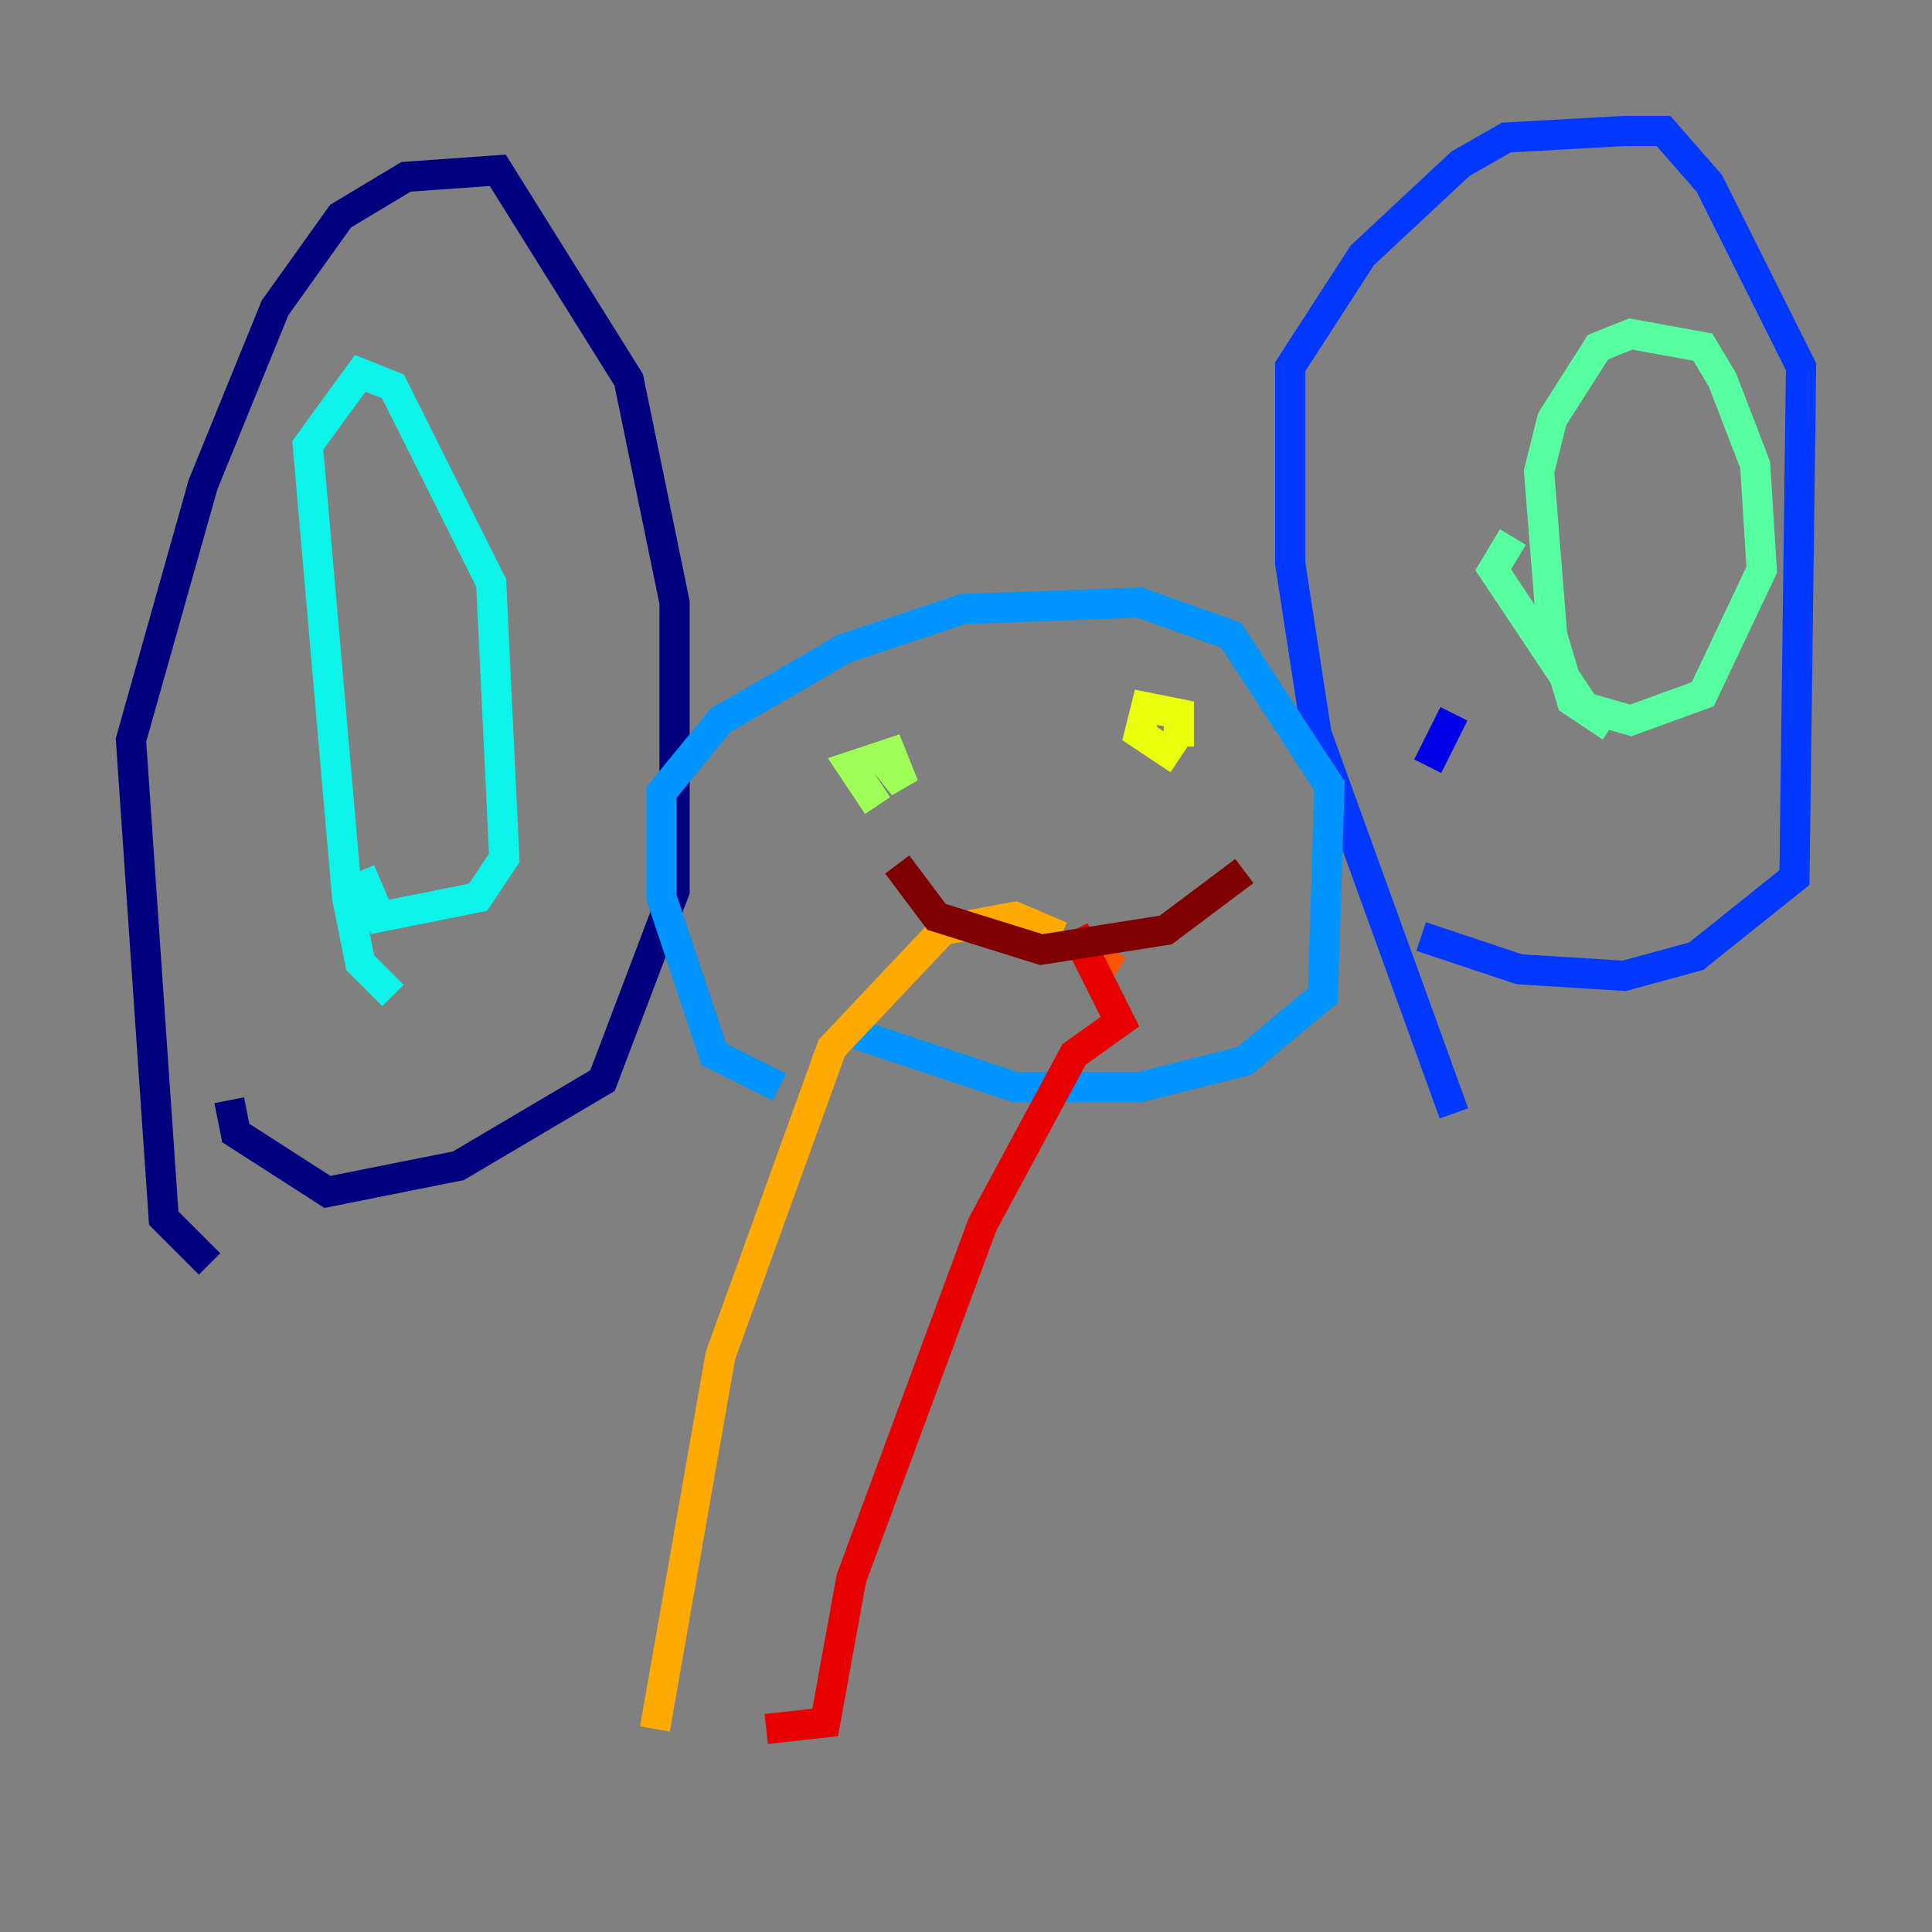 <?xml version="1.0" encoding="utf-8" ?>
<svg baseProfile="tiny" height="128" version="1.2" viewBox="0,0,128,128" width="128" xmlns="http://www.w3.org/2000/svg" xmlns:ev="http://www.w3.org/2001/xml-events" xmlns:xlink="http://www.w3.org/1999/xlink"><rect x="0" y="0" width="128" height="128" fill="#808080" stroke="none"/><defs /><polyline fill="none" points="13.885,83.742 10.848,80.705 8.678,49.031 13.451,32.108 18.224,20.393 22.563,14.319 26.902,11.715 32.976,11.281 41.654,25.166 44.691,39.919 44.691,59.01 39.919,71.593 30.373,77.234 21.695,78.969 15.62,75.064 15.186,72.895" stroke="#00007f" stroke-width="2" /><polyline fill="none" points="96.325,47.295 94.59,50.766" stroke="#0000e8" stroke-width="2" /><polyline fill="none" points="96.325,73.763 87.214,48.597 85.478,37.315 85.478,24.298 90.251,16.922 96.759,10.848 99.797,9.112 107.607,8.678 110.21,8.678 113.248,12.149 119.322,24.298 118.888,58.142 112.38,63.349 107.607,64.651 100.664,64.217 94.156,62.047" stroke="#0038ff" stroke-width="2" /><polyline fill="none" points="51.634,72.027 47.295,69.858 43.824,59.444 43.824,52.502 47.729,47.729 55.973,42.956 63.783,40.352 75.498,39.919 81.573,42.088 88.081,52.068 87.647,65.953 82.441,70.291 75.498,72.027 67.254,72.027 56.841,68.556" stroke="#0094ff" stroke-width="2" /><polyline fill="none" points="26.034,65.953 23.864,63.783 22.997,59.444 20.393,29.505 23.864,24.732 26.034,25.6 32.542,38.617 33.41,56.841 31.675,59.444 25.166,60.746 23.864,57.709" stroke="#0cf4ea" stroke-width="2" /><polyline fill="none" points="106.739,48.163 104.136,46.427 102.834,42.088 101.966,31.241 102.834,27.77 105.871,22.997 108.041,22.129 112.814,22.997 114.115,25.166 116.285,30.807 116.719,37.749 112.814,45.993 108.041,47.729 105.003,46.861 98.929,37.749 100.231,35.58" stroke="#56ffa0" stroke-width="2" /><polyline fill="none" points="58.142,53.37 56.407,50.766 59.01,49.898 59.878,52.068 58.142,49.898" stroke="#a0ff56" stroke-width="2" /><polyline fill="none" points="78.102,50.332 75.498,48.597 75.932,46.861 78.102,47.295 78.102,49.464" stroke="#eaff0c" stroke-width="2" /><polyline fill="none" points="70.291,62.047 67.254,60.746 62.481,61.614 55.105,69.424 47.729,89.817 43.39,114.549" stroke="#ffaa00" stroke-width="2" /><polyline fill="none" points="73.763,62.915 72.895,64.217" stroke="#ff5500" stroke-width="2" /><polyline fill="none" points="71.159,61.614 74.197,67.688 71.159,69.858 65.085,81.139 56.407,104.57 54.671,114.115 50.766,114.549" stroke="#e80000" stroke-width="2" /><polyline fill="none" points="59.444,57.275 62.047,60.746 68.99,62.915 77.234,61.614 82.441,57.709" stroke="#7f0000" stroke-width="2" /></svg>